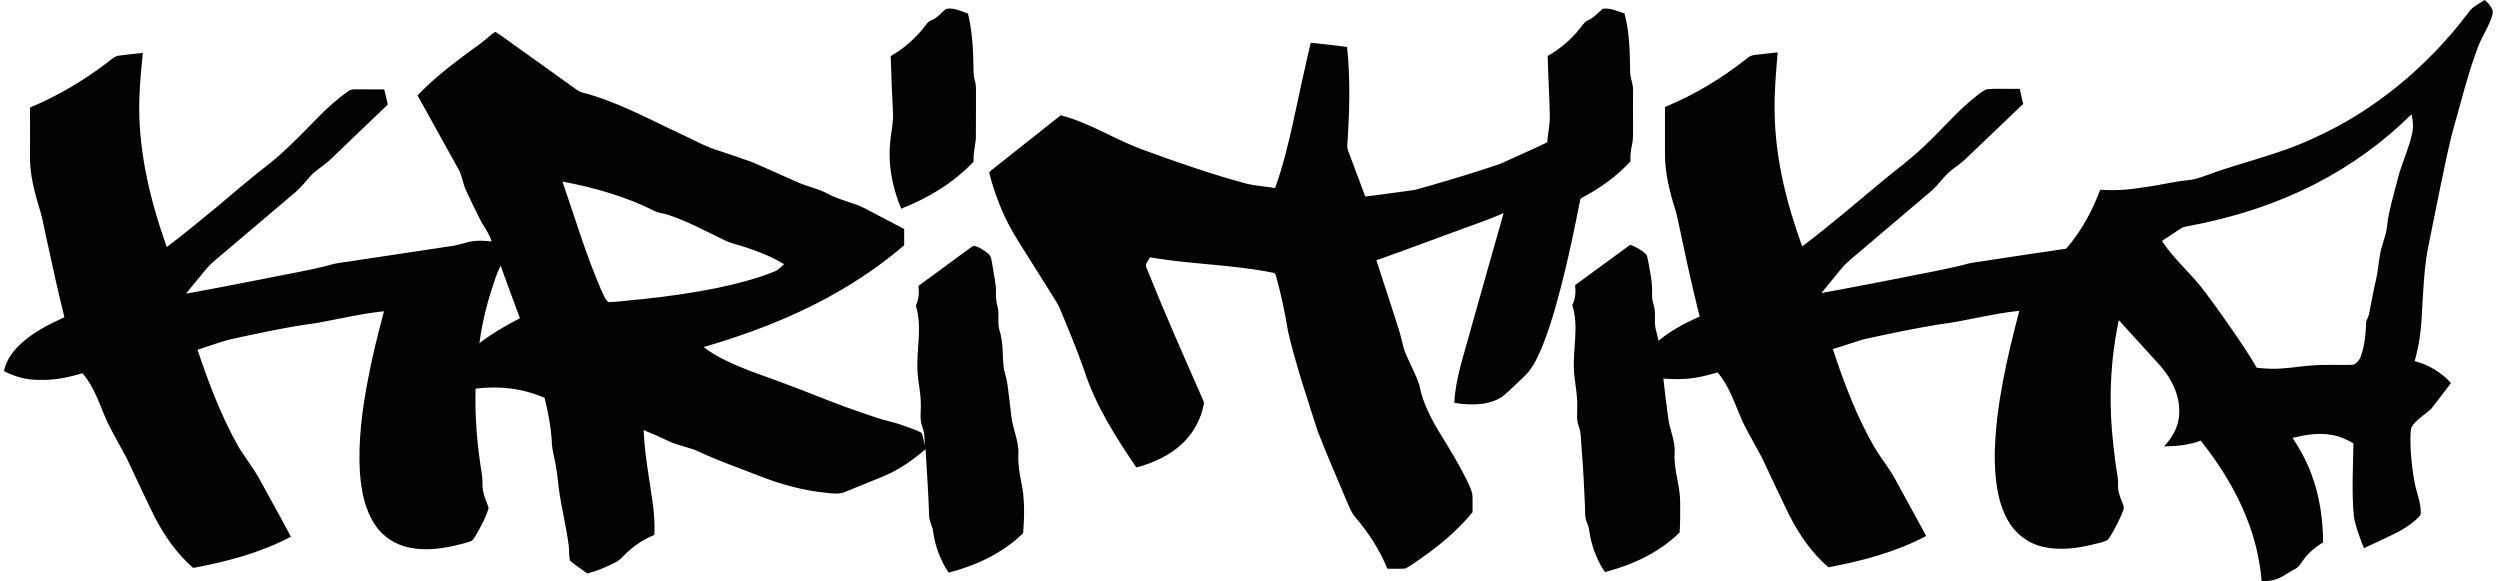 <svg width="215" height="50" viewBox="0 0 215 50" fill="none" xmlns="http://www.w3.org/2000/svg">
<path d="M212.311 1.048C212.642 0.561 213.203 0.322 213.681 0C213.975 0.239 214.232 0.524 214.37 0.891V1.204C214.085 2.261 213.414 3.152 213.056 4.181C212.247 6.341 211.696 8.583 211.071 10.798C210.584 12.498 210.262 14.235 209.895 15.953C209.518 17.8 209.141 19.647 208.774 21.494C208.461 23.277 208.397 25.096 208.286 26.898C208.231 28.304 208.048 29.7 207.662 31.051C208.856 31.373 209.95 32.016 210.786 32.935C210.225 33.67 209.674 34.415 209.104 35.131C208.544 35.692 207.772 36.06 207.377 36.767C207.257 37.355 207.303 37.962 207.312 38.559C207.368 39.57 207.478 40.581 207.671 41.573C207.836 42.41 208.195 43.209 208.185 44.073C208.213 44.312 208.011 44.459 207.864 44.615C207.239 45.185 206.504 45.635 205.741 45.993C204.923 46.379 204.114 46.775 203.297 47.142C202.957 46.26 202.598 45.368 202.433 44.431C202.24 42.336 202.359 40.232 202.396 38.127C201.808 37.787 201.183 37.502 200.512 37.401C199.391 37.199 198.252 37.392 197.167 37.658C197.82 38.651 198.389 39.699 198.794 40.81C199.492 42.667 199.777 44.67 199.786 46.646C199.189 47.013 198.628 47.445 198.206 47.997C197.93 48.337 197.746 48.787 197.323 48.962C196.754 49.246 196.257 49.688 195.623 49.853C195.256 49.963 194.879 49.982 194.502 50C194.438 49.044 194.254 48.107 194.052 47.17C193.225 43.751 191.442 40.636 189.264 37.897C188.263 38.274 187.178 38.375 186.112 38.394C186.774 37.668 187.325 36.776 187.399 35.766C187.555 34.194 186.829 32.669 185.827 31.502C184.633 30.169 183.411 28.864 182.216 27.532C181.545 30.684 181.361 33.946 181.637 37.153C181.72 38.035 181.812 38.927 181.931 39.809C182.014 40.452 182.188 41.086 182.152 41.739C182.124 42.327 182.381 42.869 182.593 43.411C182.74 43.724 182.528 44.045 182.418 44.339C182.078 45.056 181.747 45.782 181.279 46.416C180.847 46.692 180.314 46.719 179.827 46.866C178.457 47.188 177.015 47.344 175.636 47.013C174.359 46.71 173.256 45.837 172.64 44.688C171.694 42.952 171.547 40.921 171.547 38.982C171.648 34.819 172.613 30.739 173.661 26.732C171.317 26.962 169.038 27.624 166.695 27.909C164.563 28.258 162.44 28.708 160.327 29.167C159.417 29.425 158.535 29.756 157.625 30.022C158.581 32.935 159.674 35.821 161.209 38.476C161.76 39.404 162.468 40.25 162.982 41.206C163.874 42.832 164.765 44.468 165.656 46.094C163.037 47.482 160.143 48.245 157.248 48.787C155.815 47.565 154.73 45.975 153.876 44.303C153.076 42.676 152.313 41.031 151.541 39.386C150.981 38.329 150.365 37.291 149.841 36.216C149.207 34.791 148.748 33.238 147.719 32.035C147.085 32.2 146.45 32.384 145.798 32.485C144.888 32.641 143.96 32.623 143.05 32.558C143.17 33.679 143.308 34.81 143.464 35.931C143.583 36.951 144.098 37.916 144.015 38.963C143.923 40.369 144.484 41.711 144.493 43.108C144.493 43.999 144.511 44.891 144.447 45.791C142.692 47.528 140.385 48.585 138.024 49.2C137.399 48.272 136.976 47.225 136.756 46.131C136.682 45.736 136.654 45.332 136.489 44.964C136.268 44.495 136.333 43.972 136.305 43.466C136.232 41.849 136.158 40.222 136.02 38.605C135.947 37.934 136.002 37.236 135.754 36.602C135.552 36.069 135.662 35.49 135.644 34.929C135.671 33.873 135.405 32.843 135.359 31.796C135.267 29.948 135.8 28.037 135.212 26.236C135.497 25.712 135.524 25.106 135.46 24.518C137.04 23.36 138.63 22.202 140.211 21.044C140.661 21.237 141.111 21.457 141.479 21.788C141.672 21.945 141.681 22.202 141.736 22.431C141.892 23.341 142.122 24.26 142.076 25.188C142.058 25.565 142.113 25.933 142.232 26.291C142.435 26.925 142.232 27.605 142.38 28.248C142.462 28.598 142.554 28.947 142.637 29.305C143.684 28.423 144.925 27.78 146.175 27.219C145.421 24.297 144.815 21.338 144.181 18.388C143.648 16.697 143.161 14.942 143.188 13.15C143.188 11.827 143.188 10.513 143.188 9.199C145.752 8.151 148.141 6.69 150.31 4.972C150.485 4.824 150.705 4.742 150.935 4.723C151.578 4.641 152.231 4.576 152.883 4.503C152.736 6.221 152.58 7.94 152.617 9.667C152.672 13.619 153.646 17.497 154.987 21.191C157.349 19.408 159.591 17.488 161.861 15.595C163.056 14.584 164.342 13.683 165.464 12.58C166.814 11.349 167.981 9.943 169.36 8.758C169.838 8.372 170.288 7.949 170.839 7.673C171.786 7.591 172.742 7.664 173.697 7.636C173.789 8.068 173.89 8.509 173.991 8.941C172.429 10.421 170.876 11.919 169.314 13.408C168.919 13.812 168.468 14.161 168.009 14.492C167.237 15.034 166.759 15.87 166.042 16.468C163.938 18.259 161.834 20.042 159.729 21.825C159.27 22.22 158.783 22.588 158.397 23.056C157.809 23.764 157.221 24.481 156.642 25.198C158.847 24.812 161.034 24.361 163.23 23.948C165.298 23.507 167.402 23.185 169.443 22.625C172.19 22.193 174.947 21.797 177.695 21.384C178.981 19.904 179.928 18.158 180.617 16.32C181.885 16.412 183.162 16.311 184.421 16.1C185.69 15.944 186.921 15.613 188.198 15.493C188.685 15.447 189.154 15.3 189.613 15.126C192.683 13.977 195.917 13.316 198.895 11.919C204.188 9.557 208.801 5.707 212.311 1.048ZM199.134 15.806C195.669 17.579 191.92 18.765 188.097 19.463C187.877 19.5 187.665 19.564 187.482 19.693C186.967 20.042 186.443 20.373 185.928 20.722C187.004 22.367 188.548 23.617 189.696 25.198C190.294 25.979 190.863 26.787 191.433 27.596C192.352 28.919 193.28 30.233 194.08 31.63C194.842 31.704 195.614 31.75 196.377 31.676C197.167 31.63 197.948 31.483 198.748 31.437C199.97 31.318 201.201 31.428 202.424 31.364C202.699 31.198 202.938 30.95 203.03 30.638C203.352 29.737 203.462 28.772 203.48 27.826C203.471 27.633 203.572 27.458 203.646 27.284C203.784 26.962 203.802 26.613 203.876 26.282C204.032 25.538 204.16 24.793 204.335 24.058C204.5 23.396 204.537 22.716 204.657 22.055C204.776 21.145 205.208 20.309 205.3 19.39C205.346 18.701 205.539 18.039 205.686 17.368C205.916 16.514 206.127 15.65 206.366 14.795C206.715 13.701 207.184 12.645 207.432 11.524C207.561 10.963 207.533 10.384 207.386 9.833C204.978 12.222 202.176 14.244 199.134 15.806ZM80.121 1.728C80.635 1.544 80.939 1.057 81.38 0.763C82.041 0.634 82.639 0.965 83.245 1.167C83.594 2.61 83.695 4.099 83.714 5.578C83.732 6.028 83.705 6.479 83.833 6.91C83.916 7.195 83.944 7.489 83.934 7.784C83.925 9.162 83.944 10.54 83.925 11.919C83.861 12.58 83.686 13.224 83.732 13.895C82.014 15.723 79.827 17.037 77.502 17.947C76.693 16.026 76.316 13.904 76.601 11.836C76.684 11.101 76.849 10.375 76.794 9.631C76.711 8.032 76.647 6.423 76.601 4.824C77.676 4.209 78.632 3.382 79.413 2.417C79.634 2.16 79.79 1.838 80.121 1.728ZM136.416 1.82C136.985 1.608 137.39 1.139 137.831 0.754C138.492 0.662 139.099 0.956 139.705 1.158C140.146 2.775 140.165 4.466 140.192 6.129C140.174 6.662 140.45 7.159 140.441 7.692C140.431 8.73 140.441 9.778 140.441 10.816C140.431 11.367 140.477 11.928 140.349 12.47C140.238 12.93 140.202 13.408 140.22 13.876C139.044 15.163 137.61 16.183 136.076 16.991C135.883 17.056 135.883 17.276 135.846 17.433C135.469 19.371 135.065 21.301 134.605 23.222C134.072 25.409 133.502 27.587 132.685 29.682C132.299 30.583 131.913 31.529 131.214 32.246C130.617 32.816 130.029 33.395 129.413 33.937C128.889 34.405 128.182 34.608 127.511 34.727C126.702 34.819 125.875 34.791 125.067 34.644C125.168 32.614 125.848 30.674 126.371 28.726C127.355 25.262 128.32 21.788 129.312 18.324C127.777 19.004 126.178 19.509 124.616 20.107C122.53 20.86 120.463 21.65 118.367 22.386C119.02 24.37 119.663 26.346 120.297 28.331C120.527 29.002 120.61 29.71 120.867 30.362C121.244 31.29 121.758 32.163 122.062 33.119C122.356 34.7 123.146 36.142 123.982 37.502C124.644 38.568 125.287 39.644 125.866 40.746C126.151 41.316 126.482 41.886 126.62 42.511C126.665 43.016 126.629 43.531 126.638 44.045C125.517 45.424 124.166 46.6 122.732 47.648C122.126 48.07 121.538 48.52 120.894 48.888C120.371 48.943 119.838 48.897 119.314 48.907C118.661 47.298 117.706 45.828 116.585 44.514C116.125 43.99 115.932 43.31 115.647 42.694C114.857 40.829 114.057 38.963 113.322 37.08C112.413 34.249 111.457 31.428 110.777 28.533C110.51 26.934 110.189 25.345 109.748 23.782C109.702 23.654 109.674 23.47 109.509 23.461C106.008 22.744 102.414 22.744 98.904 22.128C98.775 22.413 98.417 22.707 98.601 23.038C100.135 26.861 101.799 30.629 103.462 34.396C103.499 34.516 103.572 34.644 103.526 34.773C103.278 36.06 102.626 37.263 101.67 38.155C100.577 39.184 99.171 39.818 97.728 40.204C95.936 37.567 94.199 34.837 93.216 31.777C92.591 30.004 91.865 28.258 91.139 26.521C90.983 26.144 90.753 25.804 90.532 25.455C89.54 23.874 88.547 22.294 87.555 20.713C86.425 18.939 85.616 16.973 85.092 14.942C85.028 14.813 85.166 14.722 85.248 14.648C87.243 13.068 89.237 11.496 91.222 9.915C93.776 10.568 95.982 12.075 98.463 12.939C101.367 14.005 104.289 15.016 107.276 15.815C108.057 15.99 108.865 16.036 109.656 16.174C110.345 14.28 110.814 12.305 111.246 10.338C111.723 8.114 112.201 5.89 112.725 3.676C113.763 3.795 114.811 3.887 115.849 4.043C116.144 6.837 116.061 9.649 115.868 12.443C115.849 12.654 115.895 12.874 115.978 13.068C116.465 14.345 116.934 15.622 117.412 16.899C118.735 16.752 120.049 16.541 121.372 16.376C121.896 16.32 122.383 16.109 122.898 15.99C124.938 15.402 126.969 14.786 128.981 14.106C130.341 13.49 131.711 12.893 133.061 12.24C133.117 11.459 133.309 10.678 133.282 9.888C133.245 8.197 133.144 6.506 133.098 4.815C133.98 4.319 134.771 3.676 135.46 2.931C135.8 2.591 136.048 2.141 136.416 1.82ZM41.782 3.373C42.049 3.161 42.297 2.913 42.6 2.738C43.289 3.161 43.923 3.676 44.594 4.135C46.248 5.33 47.921 6.506 49.575 7.701C49.722 7.802 49.878 7.894 50.053 7.949C53.012 8.702 55.704 10.2 58.461 11.478C59.573 11.983 60.639 12.608 61.815 12.957C62.789 13.288 63.773 13.61 64.737 13.959C66.061 14.538 67.366 15.135 68.689 15.714C69.498 16.063 70.371 16.219 71.143 16.642C72.181 17.212 73.385 17.405 74.432 17.947C75.535 18.526 76.647 19.114 77.759 19.693C77.759 20.162 77.759 20.621 77.759 21.09C75.811 22.772 73.66 24.224 71.409 25.464C67.972 27.366 64.278 28.754 60.51 29.848C61.696 30.757 63.093 31.336 64.471 31.887C66.337 32.577 68.22 33.229 70.067 33.983C71.869 34.7 73.688 35.37 75.526 35.968C76.27 36.207 77.051 36.344 77.777 36.629C78.264 36.822 78.788 36.96 79.248 37.217C79.413 37.567 79.441 37.962 79.523 38.339C79.514 37.953 79.523 37.557 79.45 37.172C79.386 36.831 79.229 36.519 79.193 36.179C79.128 35.628 79.229 35.067 79.183 34.516C79.165 33.716 78.972 32.926 78.917 32.126C78.761 30.178 79.358 28.184 78.761 26.282C79.018 25.749 79.055 25.161 78.99 24.582C80.451 23.497 81.94 22.441 83.401 21.347C83.521 21.265 83.64 21.182 83.778 21.127C84.21 21.246 84.596 21.503 84.945 21.779C85.285 22.027 85.276 22.477 85.359 22.854C85.46 23.645 85.689 24.435 85.653 25.234C85.644 25.593 85.671 25.942 85.772 26.291C85.984 26.999 85.736 27.761 85.974 28.469C86.287 29.443 86.204 30.482 86.305 31.483C86.342 31.989 86.562 32.448 86.627 32.953C86.746 33.882 86.866 34.801 86.967 35.729C87.068 36.85 87.629 37.888 87.583 39.019C87.537 39.827 87.656 40.627 87.822 41.417C88.143 42.869 88.097 44.376 87.996 45.846C86.241 47.574 83.944 48.64 81.582 49.246C80.874 48.19 80.415 46.977 80.249 45.718C80.203 45.277 79.946 44.882 79.909 44.44C79.845 42.501 79.716 40.572 79.597 38.633C78.476 39.588 77.254 40.452 75.875 41.004C74.809 41.435 73.734 41.867 72.668 42.308C72.209 42.52 71.694 42.437 71.207 42.4C69.158 42.207 67.163 41.665 65.252 40.912C63.534 40.232 61.779 39.634 60.106 38.844C59.297 38.458 58.388 38.348 57.579 37.971C56.844 37.622 56.109 37.291 55.355 36.988C55.401 38.173 55.548 39.34 55.723 40.517C55.971 42.336 56.384 44.156 56.274 46.003C55.41 46.352 54.62 46.866 53.94 47.501C53.6 47.804 53.324 48.19 52.901 48.383C52.13 48.769 51.339 49.109 50.503 49.32C50.016 48.934 49.465 48.631 49.014 48.199C48.922 47.785 48.959 47.363 48.913 46.94C48.702 45.295 48.288 43.678 48.059 42.033C47.985 41.343 47.912 40.645 47.783 39.956C47.691 39.404 47.535 38.871 47.471 38.311C47.425 36.933 47.167 35.563 46.836 34.222C44.989 33.395 42.903 33.165 40.9 33.422C40.827 35.857 41.038 38.283 41.424 40.682C41.488 41.049 41.497 41.417 41.497 41.785C41.507 42.327 41.7 42.841 41.902 43.328C41.957 43.503 42.067 43.687 41.975 43.871C41.718 44.615 41.341 45.304 40.955 45.984C40.845 46.168 40.744 46.37 40.569 46.508C40.11 46.71 39.604 46.793 39.117 46.922C37.858 47.206 36.544 47.363 35.267 47.105C34.081 46.885 32.979 46.205 32.299 45.203C31.37 43.852 31.058 42.189 30.948 40.581C30.801 37.998 31.122 35.407 31.6 32.871C31.977 30.812 32.482 28.782 33.025 26.769C31.086 26.962 29.193 27.431 27.281 27.771C24.736 28.111 22.236 28.653 19.727 29.204C18.799 29.452 17.899 29.792 16.989 30.077C17.908 32.843 18.946 35.582 20.352 38.136C20.959 39.248 21.804 40.213 22.392 41.343C23.265 42.952 24.166 44.541 25.02 46.159C22.401 47.537 19.507 48.309 16.612 48.842C15.188 47.602 14.094 46.021 13.24 44.339C12.44 42.713 11.677 41.059 10.905 39.423C10.354 38.394 9.766 37.374 9.242 36.326C8.59 34.883 8.149 33.312 7.092 32.099C5.888 32.457 4.647 32.715 3.388 32.669C2.332 32.687 1.293 32.411 0.356 31.924V31.842C0.549 30.978 1.082 30.233 1.716 29.636C2.81 28.598 4.179 27.899 5.539 27.284C5.015 25.142 4.528 22.992 4.069 20.833C3.866 19.996 3.738 19.142 3.508 18.305C3.003 16.688 2.534 15.006 2.58 13.297C2.589 11.946 2.58 10.595 2.58 9.245C4.96 8.261 7.193 6.929 9.242 5.367C9.555 5.137 9.849 4.815 10.262 4.779C10.933 4.687 11.613 4.622 12.284 4.549C12.155 5.808 12.036 7.067 11.99 8.335C11.824 12.755 12.872 17.111 14.342 21.246C15.794 20.152 17.191 18.995 18.588 17.846C20.132 16.541 21.676 15.227 23.274 13.986C23.909 13.49 24.497 12.939 25.076 12.378C26.702 10.853 28.127 9.079 29.992 7.82C30.213 7.655 30.507 7.682 30.764 7.682C31.527 7.692 32.28 7.682 33.043 7.692C33.153 8.124 33.254 8.555 33.355 8.987C31.701 10.577 30.029 12.158 28.375 13.757C27.832 14.262 27.162 14.62 26.666 15.181C26.261 15.631 25.893 16.109 25.434 16.504C23.33 18.287 21.225 20.079 19.112 21.862C18.652 22.257 18.165 22.625 17.779 23.084C17.173 23.801 16.585 24.527 15.996 25.253C18.239 24.858 20.472 24.407 22.714 23.975C24.699 23.553 26.711 23.259 28.669 22.707C29.064 22.615 29.459 22.569 29.854 22.514C32.859 22.055 35.864 21.614 38.869 21.154C39.512 21.081 40.11 20.796 40.753 20.732C41.258 20.676 41.773 20.704 42.278 20.768C42.076 20.042 41.571 19.463 41.249 18.802C40.836 18.002 40.459 17.184 40.082 16.376C39.797 15.797 39.761 15.117 39.43 14.556C38.253 12.443 37.086 10.32 35.91 8.206C37.022 7.03 38.281 6.001 39.577 5.027C40.303 4.457 41.075 3.961 41.782 3.373ZM48.371 15.613C49.446 18.737 50.393 21.917 51.707 24.95C51.891 25.308 52.01 25.731 52.332 25.988C53.324 25.951 54.298 25.795 55.291 25.721C57.45 25.492 59.601 25.188 61.723 24.756C63.359 24.407 64.995 23.994 66.557 23.369C66.906 23.24 67.163 22.965 67.43 22.716C66.401 22.091 65.27 21.641 64.122 21.265C63.525 21.062 62.9 20.952 62.33 20.667C60.703 19.895 59.114 19.004 57.386 18.453C57.046 18.342 56.678 18.324 56.357 18.177C53.866 16.909 51.128 16.137 48.371 15.613ZM42.609 23.911C41.975 25.731 41.479 27.596 41.231 29.507C42.315 28.68 43.501 27.991 44.714 27.366C44.153 25.859 43.593 24.352 43.05 22.836C42.885 23.185 42.738 23.544 42.609 23.911Z" fill="#030304"/>
</svg>
